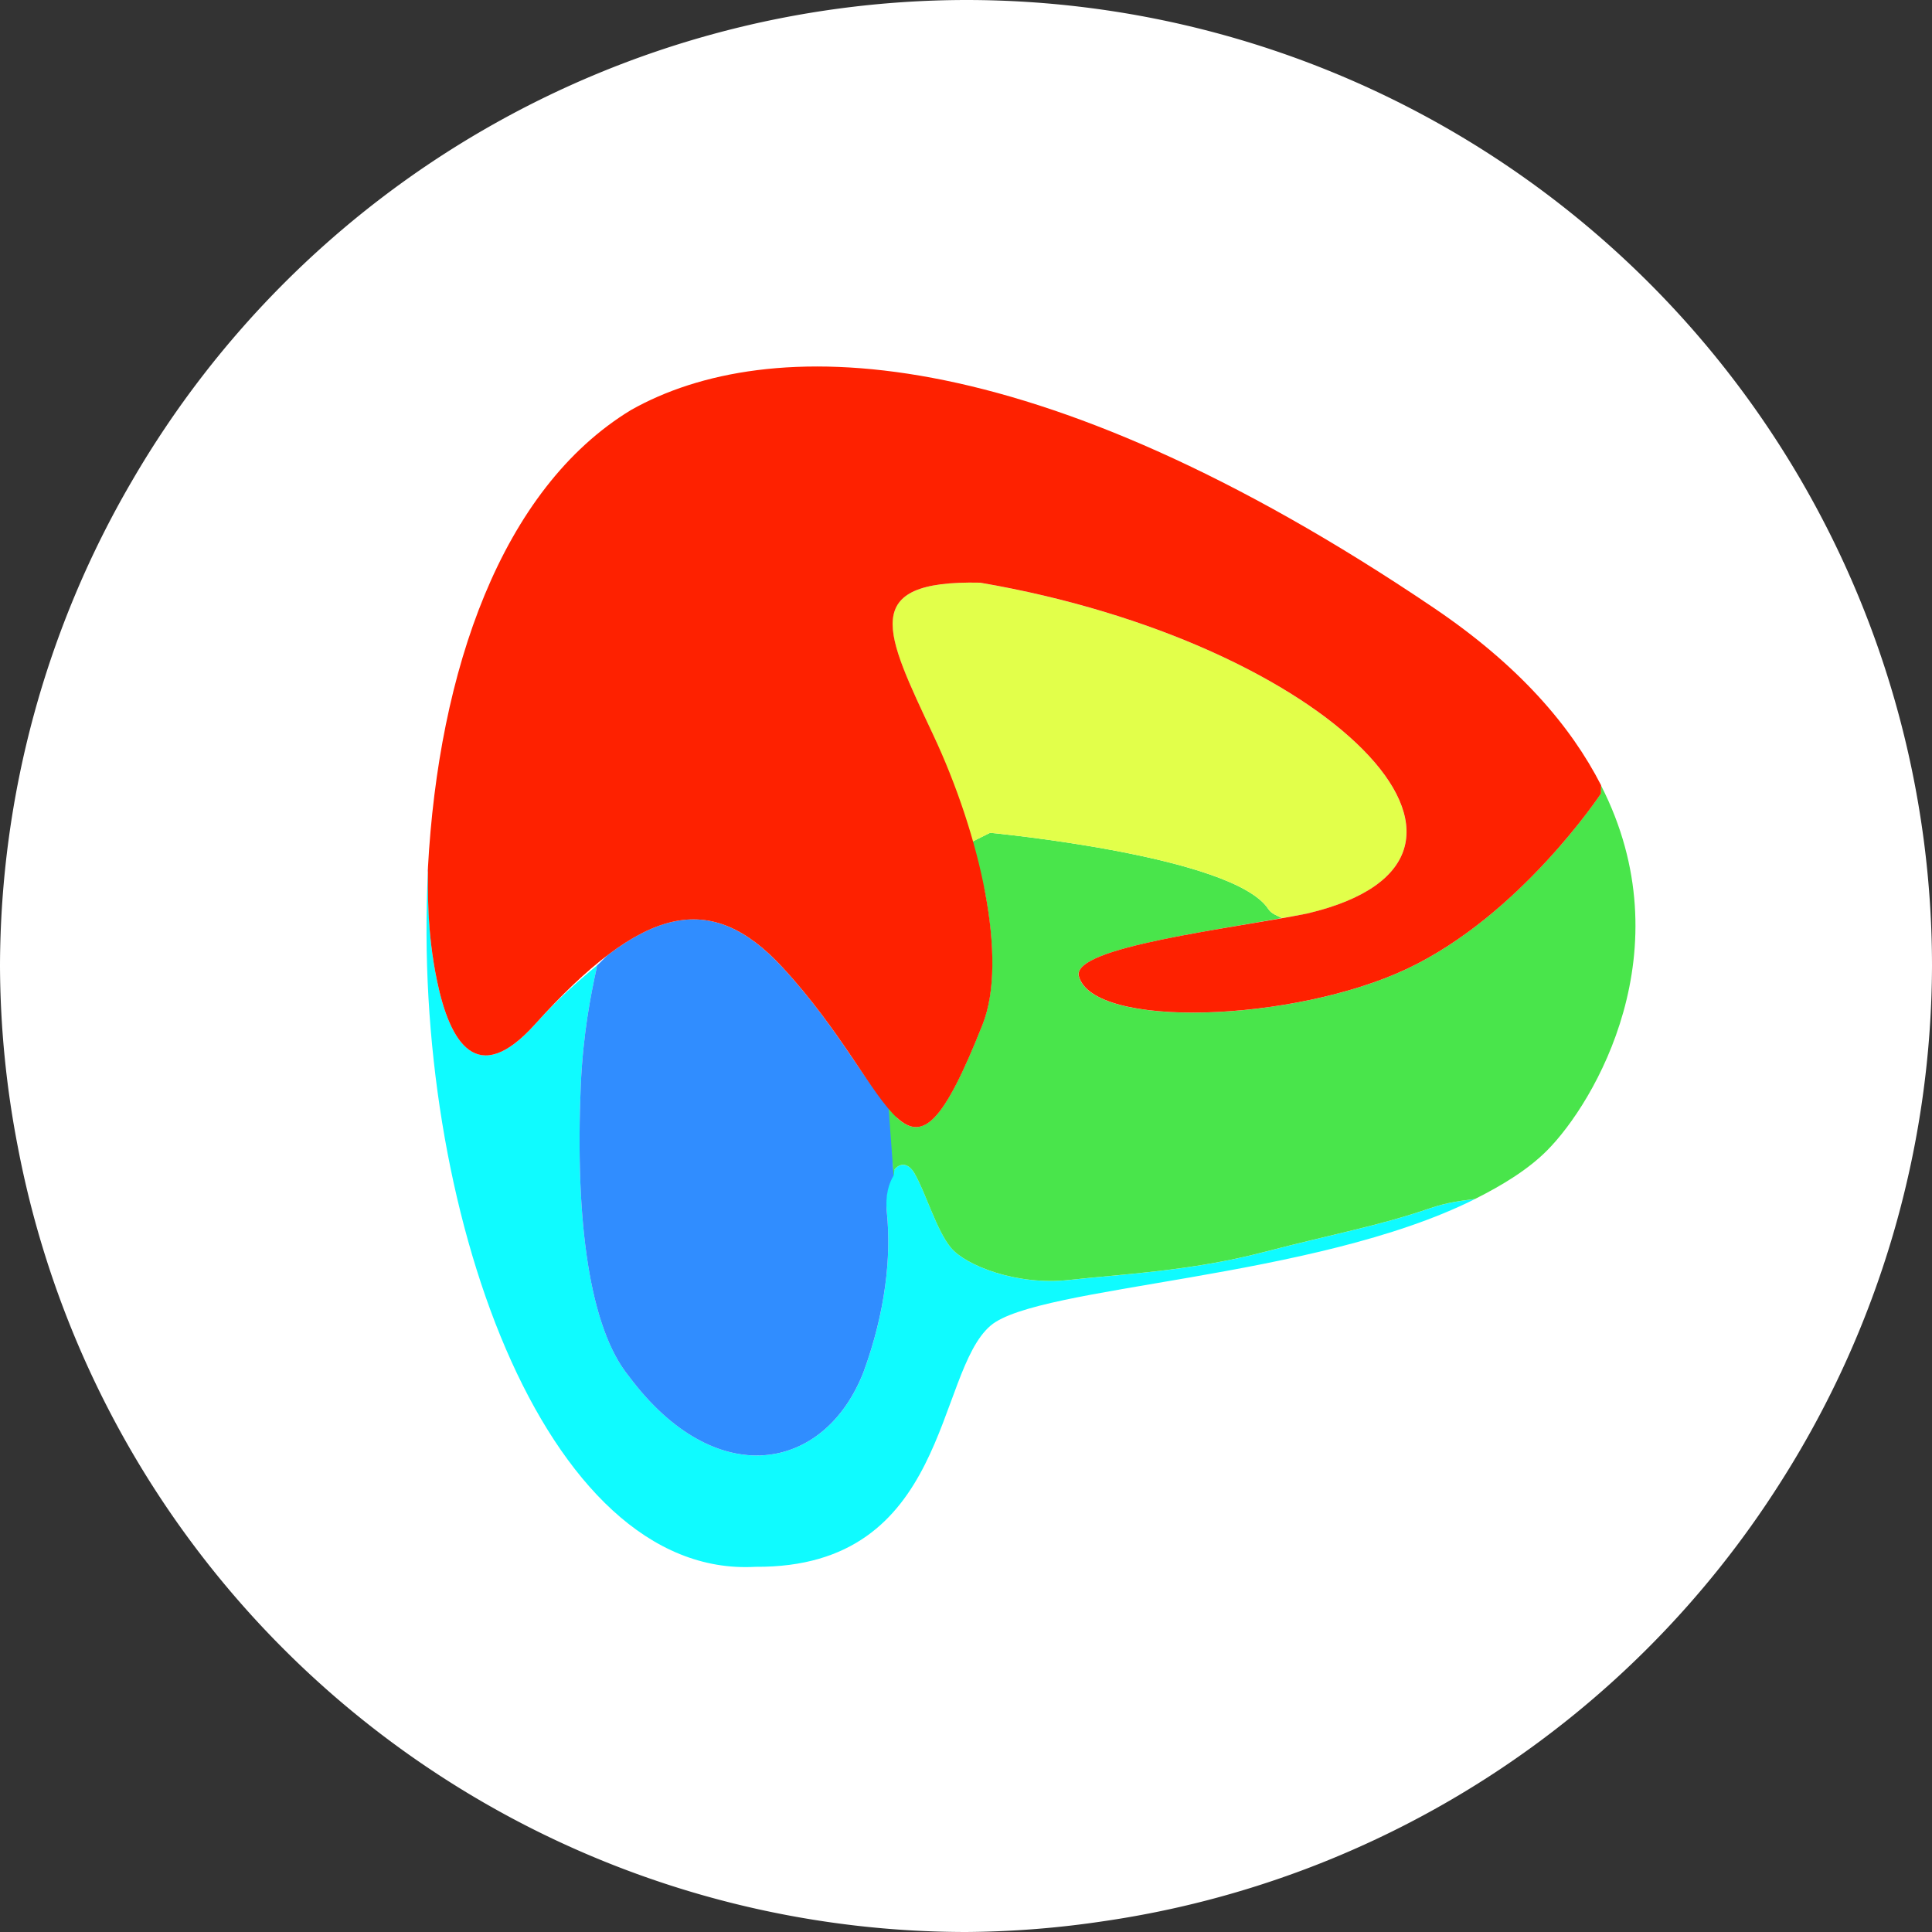 <?xml version="1.0" encoding="UTF-8" standalone="no"?>
<svg
   xmlns:dc="http://purl.org/dc/elements/1.1/"
   xmlns:cc="http://creativecommons.org/ns#"
   xmlns:rdf="http://www.w3.org/1999/02/22-rdf-syntax-ns#"
   xmlns:svg="http://www.w3.org/2000/svg"
   xmlns="http://www.w3.org/2000/svg"
   xmlns:sodipodi="http://sodipodi.sourceforge.net/DTD/sodipodi-0.dtd"
   xmlns:inkscape="http://www.inkscape.org/namespaces/inkscape"
   class="dai-icon"
   width="100"
   height="100"
   viewBox="0 0 80 80"
   version="1.1"
   id="svg6"
   sodipodi:docname="crv.svg"
   style="fill:none"
   inkscape:version="0.92.5 (2060ec1f9f, 2020-04-08)">
  <rect x="0" y="0" width="80" height="80" fill="#333333" stroke="none"/>
  <defs
     id="defs10" />
  <sodipodi:namedview
     pagecolor="#ffffff"
     bordercolor="#666666"
     borderopacity="1"
     objecttolerance="10"
     gridtolerance="10"
     guidetolerance="10"
     inkscape:pageopacity="0"
     inkscape:pageshadow="2"
     inkscape:window-width="1848"
     inkscape:window-height="1016"
     id="namedview8"
     showgrid="false"
     scale-x="0.8"
     fit-margin-top="0"
     fit-margin-left="0"
     fit-margin-right="0"
     fit-margin-bottom="0"
     inkscape:zoom="2.0757576"
     inkscape:cx="2.5883645"
     inkscape:cy="2.0584054"
     inkscape:window-x="72"
     inkscape:window-y="27"
     inkscape:window-maximized="1"
     inkscape:current-layer="svg6"
     showguides="false" />
  <path
     style="fill:#ffffff;fill-opacity:1;stroke-width:0.565"
     d="M 50 0 A 50 50 0 0 0 6.842 24.875 A 50 50 0 0 0 0 50 A 50 50 0 0 0 0.93 59.4 A 50 50 0 0 0 50 100 A 50 50 0 0 0 57.135 99.439 A 50 50 0 0 0 92.162 76.719 A 50 50 0 0 0 100 50 A 50 50 0 0 0 50 0 z "
     transform="scale(0.8)"
     id="path1046" />
  <g
     id="g1117"
     transform="matrix(1.253,0,0,1.253,140.792,-53.034)">
    <path
       transform="scale(0.8)"
       id="path1097"
       d="m -122.777,88.914 c 0.005,-7.05e-4 0.007,-0.003 0.012,-0.004 9e-5,-0.029 -0.012,-0.117 -0.012,-0.145 -0.003,0.049 0.002,0.099 0,0.148 z"
       style="fill:#0072fd;fill-opacity:1;stroke:none;stroke-width:1px;stroke-linecap:butt;stroke-linejoin:miter;stroke-opacity:1"
       inkscape:connector-curvature="0" />
    <path
       transform="scale(0.8)"
       id="path1095"
       d="m -79.521,102.436 c -0.565,0.076 -1.126,0.131 -1.895,0.395 -2.108,0.723 -3.854,1.024 -6.865,1.807 -1.505,0.391 -2.965,0.617 -4.32,0.775 -1.355,0.158 -2.606,0.249 -3.689,0.369 -1.084,0.12 -2.152,-0.03 -3.025,-0.301 -0.873,-0.271 -1.55,-0.662 -1.852,-1.023 -0.602,-0.723 -1.024,-2.229 -1.506,-3.072 -0.12,-0.211 -0.262,-0.327 -0.406,-0.355 -0.144,-0.028 -0.29,0.033 -0.414,0.176 -0.248,0.286 -0.415,0.903 -0.324,1.807 0.09,0.903 0.076,1.927 -0.074,3.033 -0.151,1.107 -0.437,2.295 -0.889,3.529 -0.401,1.034 -0.983,1.863 -1.688,2.449 -0.705,0.587 -1.532,0.931 -2.42,0.996 -0.888,0.065 -1.838,-0.15 -2.789,-0.682 -0.951,-0.532 -1.904,-1.379 -2.799,-2.582 -0.406,-0.497 -0.748,-1.144 -1.029,-1.924 -0.281,-0.78 -0.502,-1.693 -0.664,-2.721 -0.324,-2.055 -0.413,-4.57 -0.293,-7.4 0.1,-2.131 0.406,-3.671 0.652,-4.803 0.013,-0.057 0.003,-0.064 0.016,-0.119 -0.808,0.663 -1.639,1.406 -2.574,2.445 -0.594,0.66 -1.111,1.036 -1.559,1.189 -0.448,0.154 -0.828,0.085 -1.15,-0.146 -0.322,-0.232 -0.588,-0.625 -0.805,-1.121 -0.217,-0.496 -0.387,-1.094 -0.52,-1.732 -0.415,-1.999 -0.366,-3.607 -0.363,-4.514 -0.005,7.04e-4 -0.007,0.003 -0.012,0.004 -0.698,13.771 4.765,29.219 13.535,28.715 8.006,0.054 7.41,-8.006 9.709,-9.965 1.959,-1.669 13.381,-1.9 20.012,-5.229 z"
       style="fill:#0ffbff;fill-opacity:1;stroke:none;stroke-width:1px;stroke-linecap:butt;stroke-linejoin:miter;stroke-opacity:1"
       inkscape:connector-curvature="0" />
    <path
       transform="scale(0.8)"
       id="path1109"
       d="m -103.68,98.707 c -0.461,-0.51 -0.933,-1.163 -1.566,-2.1 -0.75,-1.109 -1.673,-2.428 -2.891,-3.746 -0.742,-0.803 -1.474,-1.364 -2.225,-1.678 -0.751,-0.314 -1.52,-0.382 -2.336,-0.193 -0.816,0.188 -1.677,0.633 -2.613,1.338 -0.148,0.112 -0.332,0.336 -0.484,0.461 -0.012,0.055 -0.003,0.062 -0.016,0.119 -0.246,1.132 -0.552,2.672 -0.652,4.803 -0.12,2.83 -0.031,5.345 0.293,7.4 0.162,1.027 0.383,1.941 0.664,2.721 0.281,0.78 0.623,1.427 1.029,1.924 0.895,1.203 1.847,2.05 2.799,2.582 0.951,0.532 1.901,0.747 2.789,0.682 0.888,-0.065 1.715,-0.409 2.42,-0.996 0.705,-0.587 1.287,-1.416 1.688,-2.449 0.452,-1.234 0.738,-2.423 0.889,-3.529 0.151,-1.107 0.165,-2.13 0.074,-3.033 -0.077,-0.773 0.088,-1.221 0.277,-1.547 z"
       style="fill:#308dff;fill-opacity:1;stroke:none;stroke-width:1px;stroke-linecap:butt;stroke-linejoin:miter;stroke-opacity:1"
       inkscape:connector-curvature="0" />
    <path
       sodipodi:nodetypes="cccccccsscccsccssssssccssccsscccscccsc"
       inkscape:connector-curvature="0"
       transform="scale(0.8)"
       id="path1104"
       d="m -103.786,98.175 0.245,3.29 c 0.032,-0.055 0.011,-0.219 0.047,-0.26 0.124,-0.143 0.27,-0.204 0.414,-0.176 0.144,0.028 0.286,0.145 0.406,0.355 0.482,0.843 0.904,2.35 1.506,3.072 0.301,0.361 0.978,0.752 1.852,1.023 0.873,0.271 1.941,0.421 3.025,0.301 1.084,-0.12 2.335,-0.211 3.689,-0.369 1.355,-0.158 2.815,-0.384 4.32,-0.775 3.011,-0.783 4.758,-1.084 6.865,-1.807 0.769,-0.264 1.33,-0.319 1.895,-0.395 1.15,-0.577 2.198,-1.22 2.982,-2.01 1.947,-1.959 5.702,-8.267 2.219,-15.076 l -0.006,0.344 c 0,0 -0.83,1.255 -2.246,2.787 -0.708,0.766 -1.561,1.601 -2.531,2.383 -0.97,0.782 -2.056,1.511 -3.227,2.064 -1.171,0.554 -2.568,0.986 -4.014,1.289 -1.446,0.303 -2.94,0.479 -4.307,0.516 -1.366,0.037 -2.605,-0.066 -3.537,-0.312 -0.466,-0.123 -0.855,-0.283 -1.146,-0.48 -0.291,-0.197 -0.484,-0.432 -0.557,-0.705 -0.08,-0.303 0.275,-0.577 0.9,-0.828 0.626,-0.251 1.523,-0.477 2.527,-0.686 1.661,-0.345 3.456,-0.62 4.963,-0.889 -0.208,-0.103 -0.438,-0.187 -0.559,-0.371 -0.362,-0.554 -1.261,-1.027 -2.406,-1.426 -1.146,-0.399 -2.538,-0.723 -3.885,-0.979 -2.693,-0.511 -5.205,-0.746 -5.205,-0.746 l -0.879,0.438 c 0.193,0.691 0.549,1.376 0.674,2.043 0.2,1.07 0.306,2.094 0.295,3.018 -0.011,0.924 -0.138,1.749 -0.404,2.42 -0.811,2.047 -1.428,3.252 -1.975,3.826 -0.273,0.287 -0.528,0.414 -0.781,0.412 -0.253,-0.002 -0.504,-0.136 -0.768,-0.375 -0.082,-0.074 -0.309,-0.824 -0.394,-0.917 z"
       style="fill:#49e54b;fill-opacity:1;stroke:none;stroke-width:1px;stroke-linecap:butt;stroke-linejoin:miter;stroke-opacity:1" />
    <path
       transform="scale(0.8)"
       id="path1075"
       d="m -100.434,87.748 0.879,-0.438 c 0,0 2.512,0.235 5.205,0.746 1.347,0.255 2.739,0.579 3.885,0.979 1.146,0.399 2.044,0.872 2.406,1.426 0.121,0.185 0.351,0.268 0.559,0.371 0.315,-0.056 0.77,-0.131 1.039,-0.186 1.217,-0.288 2.144,-0.678 2.807,-1.146 0.662,-0.468 1.06,-1.015 1.219,-1.613 0.158,-0.598 0.076,-1.249 -0.219,-1.926 -0.295,-0.677 -0.804,-1.381 -1.502,-2.086 -0.698,-0.705 -1.585,-1.413 -2.635,-2.096 -1.05,-0.682 -2.264,-1.341 -3.615,-1.949 -1.352,-0.609 -2.841,-1.167 -4.443,-1.65 -1.603,-0.484 -3.318,-0.893 -5.121,-1.201 -1.264,-0.029 -2.14,0.088 -2.713,0.344 -0.573,0.255 -0.842,0.649 -0.893,1.178 -0.05,0.529 0.12,1.191 0.424,1.982 0.304,0.791 0.743,1.713 1.232,2.756 0.674,1.436 1.06,2.986 1.486,4.51 z"
       style="fill:#e2ff4a;fill-opacity:1;stroke:none;stroke-width:1px;stroke-linecap:butt;stroke-linejoin:miter;stroke-opacity:1"
       inkscape:connector-curvature="0" />
    <path
       transform="scale(0.8)"
       id="path1065"
       d="m -122.777,88.766 c -1.8e-4,0.885 -0.053,2.596 0.375,4.658 0.133,0.639 0.302,1.237 0.52,1.732 0.217,0.496 0.482,0.889 0.805,1.121 0.322,0.232 0.702,0.3 1.15,0.146 0.448,-0.154 0.964,-0.529 1.559,-1.189 1.112,-1.235 2.123,-2.202 3.059,-2.906 0.936,-0.705 1.798,-1.149 2.613,-1.338 0.816,-0.188 1.585,-0.121 2.336,0.193 0.751,0.314 1.483,0.875 2.225,1.678 1.218,1.318 2.141,2.637 2.891,3.746 0.75,1.109 1.327,2.006 1.854,2.484 0.263,0.239 0.515,0.373 0.768,0.375 0.253,0.002 0.508,-0.125 0.781,-0.412 0.547,-0.574 1.164,-1.779 1.975,-3.826 0.266,-0.671 0.394,-1.496 0.404,-2.42 0.011,-0.924 -0.094,-1.947 -0.295,-3.018 -0.401,-2.14 -1.181,-4.466 -2.16,-6.553 -0.49,-1.043 -0.928,-1.965 -1.232,-2.756 -0.304,-0.791 -0.474,-1.454 -0.424,-1.982 0.05,-0.529 0.32,-0.922 0.893,-1.178 0.573,-0.255 1.449,-0.372 2.713,-0.344 1.803,0.308 3.519,0.717 5.121,1.201 1.603,0.484 3.092,1.042 4.443,1.65 1.352,0.609 2.565,1.267 3.615,1.949 1.05,0.682 1.937,1.39 2.635,2.096 0.698,0.705 1.207,1.409 1.502,2.086 0.295,0.677 0.377,1.327 0.219,1.926 -0.158,0.598 -0.556,1.145 -1.219,1.613 -0.662,0.468 -1.589,0.859 -2.807,1.146 -1.556,0.313 -3.993,0.657 -6.002,1.074 -1.004,0.209 -1.901,0.435 -2.527,0.686 -0.626,0.251 -0.981,0.525 -0.9,0.828 0.072,0.273 0.265,0.508 0.557,0.705 0.291,0.197 0.68,0.357 1.146,0.48 0.932,0.247 2.171,0.349 3.537,0.312 1.366,-0.037 2.861,-0.212 4.307,-0.516 1.446,-0.303 2.843,-0.736 4.014,-1.289 1.171,-0.554 2.257,-1.282 3.227,-2.064 0.97,-0.782 1.823,-1.617 2.531,-2.383 1.416,-1.532 2.246,-2.787 2.246,-2.787 l 0.006,-0.344 c -1.246,-2.436 -3.369,-4.932 -6.902,-7.322 C -97.879,66.762 -108.749,66.663 -114.389,69.844 c -5.372,3.264 -7.95,10.793 -8.389,18.922 z"
       style="fill:#fe2100;fill-opacity:1;stroke:none;stroke-width:1px;stroke-linecap:butt;stroke-linejoin:miter;stroke-opacity:1"
       inkscape:connector-curvature="0" />
  </g>
</svg>

